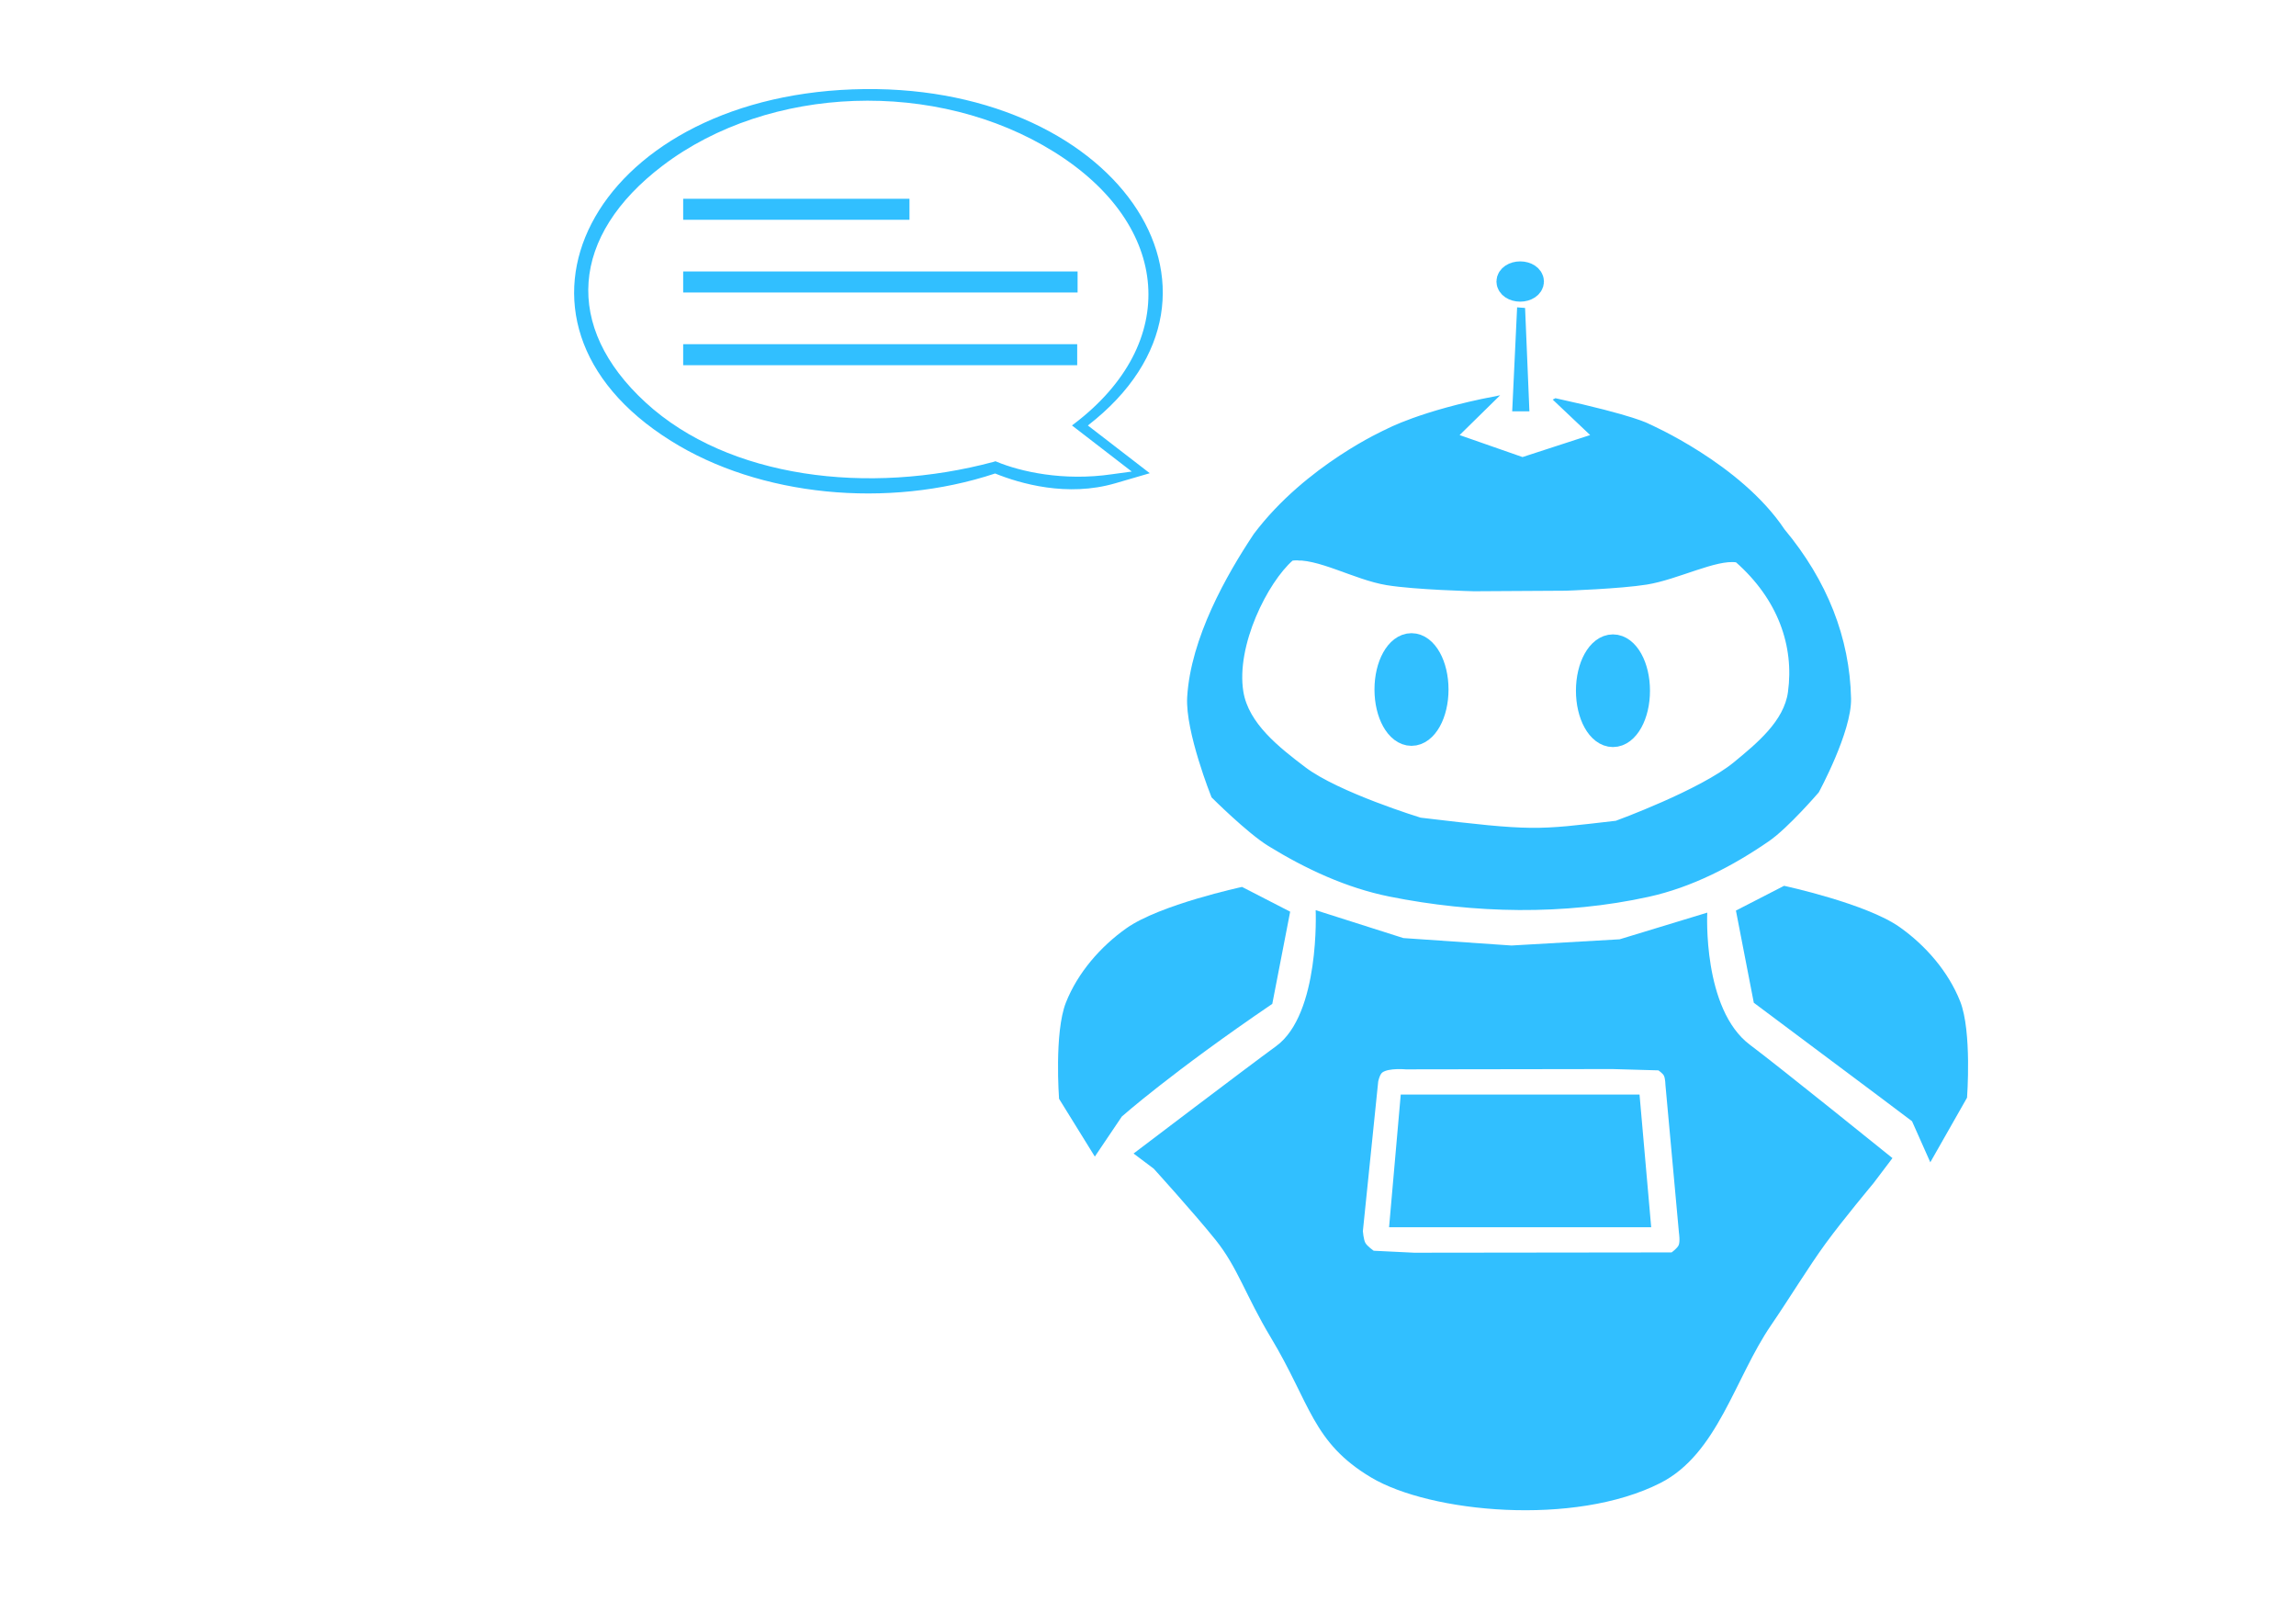 <?xml version="1.0" encoding="UTF-8" standalone="no"?>
<!-- Created with Inkscape (http://www.inkscape.org/) -->

<svg
   xmlns:dc="http://purl.org/dc/elements/1.1/"
   xmlns:cc="http://creativecommons.org/ns#"
   xmlns:rdf="http://www.w3.org/1999/02/22-rdf-syntax-ns#"
   xmlns:svg="http://www.w3.org/2000/svg"
   xmlns="http://www.w3.org/2000/svg"
   xmlns:sodipodi="http://sodipodi.sourceforge.net/DTD/sodipodi-0.dtd"
   xmlns:inkscape="http://www.inkscape.org/namespaces/inkscape"
   width="297mm"
   height="210mm"
   viewBox="0 0 297 210"
   version="1.1"
   id="svg853"
   inkscape:version="0.92.4 (5da689c313, 2019-01-14)"
   sodipodi:docname="bot.svg">
  <defs
     id="defs847" />
  <sodipodi:namedview
     id="base"
     pagecolor="#ffffff"
     bordercolor="#666666"
     borderopacity="1.0"
     inkscape:pageopacity="0.0"
     inkscape:pageshadow="2"
     inkscape:zoom="0.50000001"
     inkscape:cx="-109.24094"
     inkscape:cy="365.55532"
     inkscape:document-units="mm"
     inkscape:current-layer="layer1"
     showgrid="false"
     inkscape:snap-nodes="false"
     showguides="true"
     inkscape:guide-bbox="true"
     inkscape:window-width="1920"
     inkscape:window-height="1016"
     inkscape:window-x="0"
     inkscape:window-y="27"
     inkscape:window-maximized="1" />
  <g
     inkscape:label="Layer 1"
     inkscape:groupmode="layer"
     id="layer1"
     transform="translate(0,-87)">
    <path
       d="m 128.726,148.239 c 3.206,1.295 9.312,3.084 15.538,1.267 l 4.465,-1.303 -8.008,-6.175 C 163.154,124.668 143.994,97.312 110.284,98.559 76.574,99.806 61.789,128.418 86.798,144.022 v 0 c 11.413,7.164 28.012,8.833 41.928,4.216 z M 85.728,108.414 c 13.786,-10.46 35.431,-11.249 50.634,-1.764 15.202,9.485 16.348,24.725 2.558,35.183 l -0.253,0.192 7.73,5.961 -2.542,0.348 c -6.341,0.934 -11.881,-0.355 -14.892,-1.598 l -0.195,-0.081 -0.204,0.068 c -16.245,4.366 -34.366,2.14 -45.043,-7.66 -10.678,-9.8 -9.751,-21.577 2.209,-30.649 z"
       id="path62-2"
       inkscape:connector-curvature="0"
       style="fill:#31bfff;fill-opacity:1;stroke-width:0.348"
       sodipodi:nodetypes="ccccscccccscccccccscc" />
    <rect
       x="88.373"
       y="112.708"
       width="29.272"
       height="2.718"
       id="rect66-1"
       style="fill:#31bfff;fill-opacity:1;stroke-width:0.497" />
    <rect
       x="88.373"
       y="122.111"
       width="51.019"
       height="2.718"
       id="rect68-2"
       style="fill:#31bfff;fill-opacity:1;stroke-width:0.497" />
    <rect
       x="88.373"
       y="131.515"
       width="50.969"
       height="2.718"
       id="rect70-7"
       style="fill:#31bfff;fill-opacity:1;stroke-width:0.497" />
    <path
       style="fill:#31bfff;fill-opacity:1;stroke:none;stroke-width:0.441px;stroke-linecap:butt;stroke-linejoin:miter;stroke-opacity:1"
       d="m 181.194,228.56 -1.51,17.164 h 33.907 l -1.51,-17.164 z"
       id="path1133"
       inkscape:connector-curvature="0"
       sodipodi:nodetypes="ccccc" />
    <path
       style="fill:#31bfff;fill-opacity:1;stroke:none;stroke-width:0.441px;stroke-linecap:butt;stroke-linejoin:miter;stroke-opacity:1"
       d="m 170.19,204.714 c 0,0 0.587,13.433 -5.113,17.586 -3.717,2.708 -18.443,13.89 -18.443,13.89 l 2.604,1.957 c 0,0 5.144,5.661 7.999,9.207 2.855,3.546 3.927,7.272 7.146,12.625 5.15,8.562 5.372,13.581 12.998,18.119 7.626,4.538 26.285,6.352 37.401,0.703 7.404,-3.763 9.618,-13.545 14.309,-20.399 2.391,-3.493 4.829,-7.513 7.052,-10.562 2.223,-3.049 6.181,-7.785 6.181,-7.785 l 2.476,-3.272 c 0,0 -14.681,-11.848 -18.422,-14.643 -6.176,-4.615 -5.533,-17.106 -5.533,-17.106 l -11.34,3.45 -13.988,0.803 -13.988,-0.963 z m 38.352,20.552 5.987,0.169 c 0,0 0.547,0.383 0.698,0.668 0.194,0.366 0.208,1.224 0.208,1.224 l 1.748,19.135 c 0,0 0.167,1.089 -0.035,1.573 -0.169,0.405 -0.916,0.944 -0.916,0.944 l -33.302,0.039 -5.234,-0.255 c 0,0 -0.845,-0.592 -1.078,-1.014 -0.234,-0.422 -0.323,-1.517 -0.323,-1.517 l 1.985,-19.364 c 0,0 0.189,-0.906 0.531,-1.159 0.824,-0.609 3.047,-0.404 3.047,-0.404 z"
       id="path1409-5-6-3-3-4-0-7-6"
       inkscape:connector-curvature="0"
       sodipodi:nodetypes="ccccccccccccscccccccaccaccccccacc" />
    <path
       style="fill:#31bfff;fill-opacity:1;stroke:none;stroke-width:0.252px;stroke-linecap:butt;stroke-linejoin:miter;stroke-opacity:1"
       d="m 224.552,204.767 2.313,11.923 c 15.351,11.45 20.468,15.325 20.468,15.325 l 2.362,5.308 4.753,-8.355 c 0,0 0.645,-8.587 -0.89,-12.456 -1.523,-3.841 -4.455,-7.225 -7.83,-9.609 -4.321,-3.053 -14.948,-5.338 -14.948,-5.338 z"
       id="path972-1-3"
       inkscape:connector-curvature="0"
       sodipodi:nodetypes="cccccsscc" />
    <path
       style="fill:#31bfff;fill-opacity:1;stroke:none;stroke-width:0.252px;stroke-linecap:butt;stroke-linejoin:miter;stroke-opacity:1"
       d="m 166.89,204.911 -2.313,11.923 c -12.96,8.808 -19.461,14.57 -19.461,14.57 l -3.494,5.182 -4.627,-7.474 c 0,0 -0.645,-8.587 0.89,-12.456 1.523,-3.841 4.455,-7.225 7.83,-9.609 4.321,-3.053 14.948,-5.338 14.948,-5.338 z"
       id="path972-6-1-9"
       inkscape:connector-curvature="0"
       sodipodi:nodetypes="cccccsscc" />
    <path
       style="fill:#31bfff;fill-opacity:1;stroke:#31bfff;stroke-width:0.447px;stroke-linecap:butt;stroke-linejoin:miter;stroke-opacity:1"
       d="m 201.236,138.738 4.886,4.626 -9.18,2.986 -8.547,-2.986 4.97,-4.882 c -9.566,1.85 -13.942,4.228 -13.942,4.228 0,0 -10.359,4.581 -17.051,13.472 -3.531,5.296 -8.139,13.431 -8.581,21.004 -0.256,4.388 3.119,12.812 3.119,12.812 0,0 4.558,4.555 7.277,6.229 4.793,2.951 10.063,5.401 15.582,6.51 10.928,2.197 22.553,2.426 33.441,0.035 5.564,-1.222 10.822,-3.942 15.51,-7.18 2.443,-1.687 6.359,-6.235 6.359,-6.235 0,0 4.234,-7.779 4.142,-12.013 -0.169,-7.792 -3.052,-15.134 -8.569,-21.754 -5.618,-8.426 -17.433,-13.557 -17.433,-13.557 0,0 -1.719,-1.057 -11.982,-3.295 z m -32.823,20.54 h 2.7e-4 c 0.457,0.039 0.932,0.12 1.424,0.231 0.984,0.223 2.029,0.57 3.101,0.951 1.072,0.381 2.172,0.797 3.265,1.16 1.093,0.363 2.181,0.674 3.227,0.843 1.852,0.3 4.659,0.496 7.003,0.616 2.344,0.121 4.225,0.166 4.225,0.166 l 11.874,-0.07 c 0,0 1.749,-0.06 3.929,-0.188 2.18,-0.128 4.791,-0.325 6.514,-0.6 0.99,-0.158 2.05,-0.443 3.125,-0.776 1.075,-0.333 2.164,-0.714 3.212,-1.06 1.048,-0.347 2.055,-0.66 2.965,-0.859 0.455,-0.099 0.886,-0.17 1.286,-0.203 0.4,-0.032 0.77,-0.026 1.101,0.029 0.69,0.607 1.326,1.233 1.911,1.877 0.585,0.644 1.119,1.304 1.601,1.979 0.482,0.675 0.914,1.365 1.295,2.066 0.381,0.702 0.711,1.415 0.992,2.138 0.281,0.723 0.512,1.456 0.695,2.195 0.182,0.739 0.316,1.485 0.402,2.235 0.086,0.75 0.123,1.505 0.113,2.261 -0.011,0.756 -0.067,1.514 -0.171,2.271 -0.066,0.479 -0.179,0.945 -0.333,1.396 -0.153,0.452 -0.346,0.89 -0.573,1.315 -0.454,0.851 -1.04,1.652 -1.704,2.41 -0.664,0.758 -1.405,1.473 -2.166,2.152 -0.762,0.679 -1.544,1.323 -2.291,1.938 -0.552,0.454 -1.206,0.914 -1.927,1.371 -0.722,0.457 -1.512,0.91 -2.336,1.353 -1.647,0.885 -3.43,1.724 -5.075,2.45 -3.29,1.451 -6.027,2.448 -6.027,2.448 -2.621,0.303 -4.592,0.54 -6.305,0.697 -1.713,0.157 -3.169,0.235 -4.759,0.219 -1.59,-0.018 -3.315,-0.125 -5.566,-0.34 -2.251,-0.215 -5.029,-0.537 -8.725,-0.978 0,0 -2.664,-0.816 -5.872,-2.046 -1.604,-0.615 -3.344,-1.333 -4.955,-2.103 -0.805,-0.385 -1.578,-0.783 -2.286,-1.189 -0.708,-0.405 -1.35,-0.817 -1.894,-1.23 -0.85,-0.645 -1.737,-1.323 -2.602,-2.045 -0.864,-0.721 -1.705,-1.484 -2.462,-2.299 -0.757,-0.815 -1.429,-1.681 -1.954,-2.606 -0.263,-0.463 -0.489,-0.939 -0.672,-1.433 -0.182,-0.493 -0.32,-1.003 -0.406,-1.529 -0.124,-0.756 -0.166,-1.547 -0.14,-2.358 0.025,-0.811 0.121,-1.642 0.272,-2.477 0.152,-0.836 0.36,-1.677 0.615,-2.508 0.254,-0.831 0.555,-1.652 0.888,-2.448 0.333,-0.796 0.7,-1.567 1.089,-2.299 0.389,-0.732 0.798,-1.423 1.219,-2.06 0.421,-0.637 0.851,-1.22 1.28,-1.733 0.429,-0.513 0.855,-0.956 1.269,-1.315 0.413,-0.055 0.852,-0.057 1.309,-0.018 z"
       id="path1629-5-4-1-5-4"
       inkscape:connector-curvature="0"
       sodipodi:nodetypes="ccccccccccccscscccccccccccccccccccccccccccccccccccccccccccccccccccccccccccc" />
    <path
       style="fill:#31bfff;fill-opacity:1;stroke:none;stroke-width:0.274px;stroke-linecap:butt;stroke-linejoin:miter;stroke-opacity:1"
       d="m 195.611,140.196 2.226,10e-4 -0.559,-13.366 -1.031,-0.08 z"
       id="path1545-7-6-9-5-9-8"
       inkscape:connector-curvature="0"
       sodipodi:nodetypes="ccccc" />
    <ellipse
       style="fill:#31bfff;fill-opacity:1;stroke:#31bfff;stroke-width:3.336;stroke-linecap:round;stroke-linejoin:round;stroke-miterlimit:4;stroke-dasharray:none;stroke-opacity:1;paint-order:fill markers stroke"
       id="path1547-5-3-5-9-7-1"
       cx="196.645"
       cy="123.41"
       rx="1.404"
       ry="0.936" />
    <ellipse
       style="fill:#31bfff;fill-opacity:1;stroke:#31bfff;stroke-width:3.336;stroke-linecap:round;stroke-linejoin:round;stroke-miterlimit:4;stroke-dasharray:none;stroke-opacity:1;paint-order:fill markers stroke"
       id="path1526-9-9-0-4-7-2"
       cx="182.585"
       cy="176.177"
       rx="3.121"
       ry="5.618" />
    <ellipse
       style="fill:#31bfff;fill-opacity:1;stroke:#31bfff;stroke-width:3.336;stroke-linecap:round;stroke-linejoin:round;stroke-miterlimit:4;stroke-dasharray:none;stroke-opacity:1;paint-order:fill markers stroke"
       id="path1526-2-2-4-4-9-6-9"
       cx="208.645"
       cy="176.334"
       rx="3.121"
       ry="5.618" />
  </g>
</svg>
